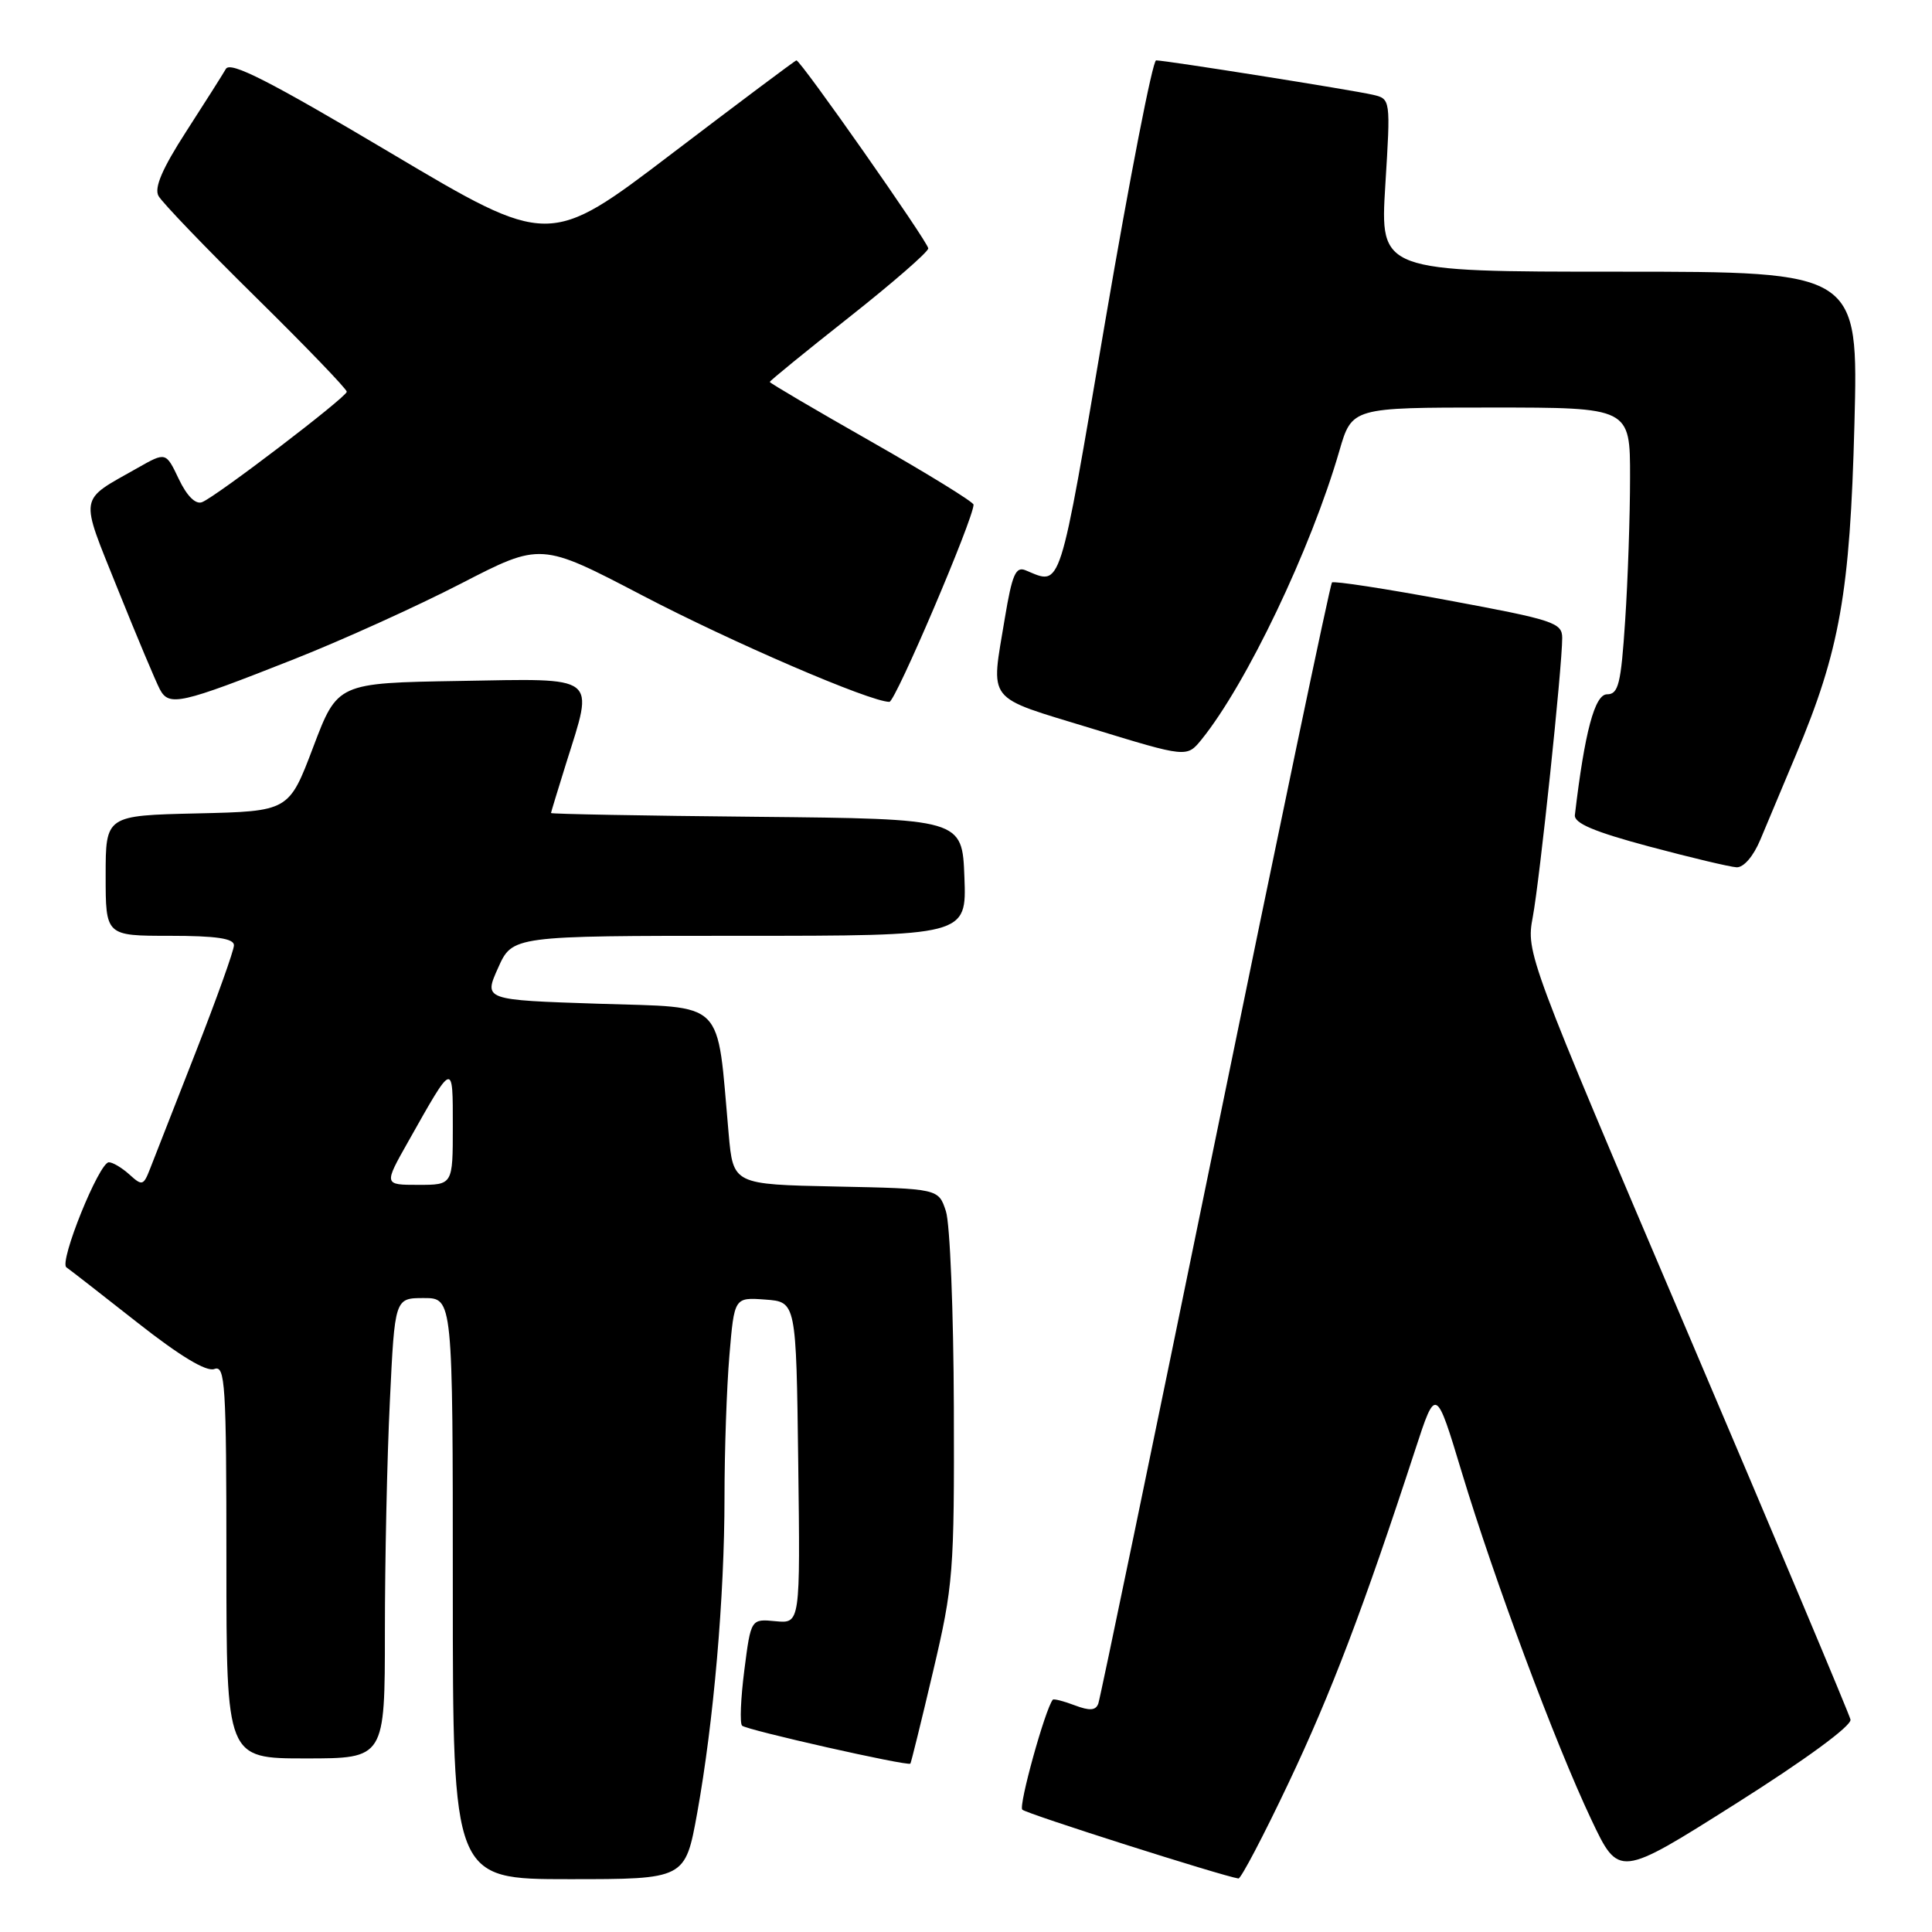<?xml version="1.0" encoding="UTF-8" standalone="no"?>
<!DOCTYPE svg PUBLIC "-//W3C//DTD SVG 1.1//EN" "http://www.w3.org/Graphics/SVG/1.1/DTD/svg11.dtd" >
<svg xmlns="http://www.w3.org/2000/svg" xmlns:xlink="http://www.w3.org/1999/xlink" version="1.1" viewBox="0 0 256 256">
 <g >
 <path fill="currentColor"
d=" M 92.38 240.25 C 94.56 228.16 96.00 211.59 96.00 198.40 C 96.00 192.30 96.29 183.84 96.65 179.60 C 97.30 171.90 97.30 171.90 101.40 172.20 C 105.50 172.50 105.50 172.50 105.77 193.82 C 106.04 215.13 106.04 215.13 102.77 214.82 C 99.50 214.50 99.50 214.50 98.63 221.29 C 98.15 225.03 98.01 228.35 98.33 228.66 C 98.90 229.23 120.29 234.06 120.63 233.69 C 120.72 233.59 122.08 228.10 123.63 221.50 C 126.32 210.08 126.46 208.38 126.39 186.50 C 126.35 173.85 125.88 162.15 125.34 160.50 C 124.36 157.50 124.36 157.50 110.76 157.22 C 97.15 156.94 97.15 156.94 96.55 150.22 C 94.94 132.16 96.34 133.56 79.30 133.00 C 64.09 132.50 64.09 132.50 66.00 128.25 C 67.90 124.00 67.90 124.00 97.99 124.00 C 128.08 124.00 128.08 124.00 127.79 116.25 C 127.50 108.50 127.50 108.50 100.25 108.23 C 85.26 108.09 73.01 107.86 73.01 107.73 C 73.02 107.61 73.92 104.65 75.01 101.16 C 78.73 89.31 79.49 89.91 60.86 90.23 C 44.72 90.50 44.72 90.50 41.50 99.00 C 38.28 107.50 38.28 107.50 26.14 107.78 C 14.00 108.06 14.00 108.06 14.00 116.03 C 14.00 124.00 14.00 124.00 22.50 124.00 C 28.63 124.00 31.00 124.35 31.00 125.25 C 31.00 125.94 28.70 132.35 25.90 139.50 C 23.10 146.65 20.39 153.57 19.88 154.88 C 19.01 157.11 18.83 157.16 17.15 155.63 C 16.15 154.73 14.93 154.00 14.42 154.01 C 13.13 154.02 7.79 167.24 8.80 167.93 C 9.26 168.24 13.49 171.54 18.22 175.26 C 23.85 179.69 27.35 181.80 28.40 181.40 C 29.84 180.85 30.00 183.38 30.00 206.89 C 30.00 233.00 30.00 233.00 40.50 233.00 C 51.00 233.00 51.00 233.00 51.00 216.16 C 51.00 206.90 51.29 193.17 51.66 185.66 C 52.31 172.00 52.31 172.00 56.16 172.00 C 60.00 172.00 60.00 172.00 60.00 210.50 C 60.00 249.00 60.00 249.00 75.40 249.00 C 90.79 249.00 90.79 249.00 92.38 240.25 Z  M 170.74 236.25 C 176.36 224.41 180.70 213.01 187.52 192.11 C 190.26 183.72 190.26 183.72 193.70 195.11 C 198.02 209.40 206.07 230.99 210.85 241.09 C 214.50 248.80 214.50 248.80 230.00 239.00 C 239.29 233.13 245.38 228.66 245.20 227.85 C 245.03 227.11 235.29 203.96 223.55 176.40 C 202.38 126.72 202.21 126.26 203.10 121.51 C 204.03 116.54 207.00 88.36 207.00 84.54 C 207.00 82.51 205.90 82.15 191.95 79.56 C 183.68 78.02 176.72 76.95 176.49 77.18 C 176.26 77.41 169.30 110.65 161.03 151.05 C 152.75 191.45 145.78 225.06 145.53 225.74 C 145.19 226.66 144.38 226.71 142.40 225.96 C 140.93 225.40 139.62 225.07 139.50 225.22 C 138.49 226.46 134.94 239.27 135.46 239.79 C 135.99 240.33 161.92 248.58 164.10 248.91 C 164.42 248.96 167.42 243.26 170.74 236.25 Z  M 233.26 111.25 C 234.12 109.19 236.25 104.12 237.98 100.00 C 243.78 86.20 245.14 78.55 245.72 56.25 C 246.25 36.00 246.25 36.00 214.55 36.00 C 182.86 36.00 182.86 36.00 183.56 24.55 C 184.27 13.10 184.27 13.10 181.88 12.55 C 179.14 11.92 154.46 8.00 153.19 8.00 C 152.73 8.00 149.70 23.55 146.45 42.56 C 140.24 78.99 140.70 77.55 135.90 75.57 C 134.59 75.02 134.11 76.12 133.15 81.89 C 131.28 93.25 130.42 92.17 144.63 96.52 C 157.26 100.39 157.26 100.39 159.21 97.99 C 165.15 90.65 173.70 72.77 177.47 59.75 C 179.14 54.00 179.14 54.00 197.57 54.00 C 216.00 54.00 216.00 54.00 215.99 63.25 C 215.99 68.34 215.70 76.89 215.34 82.25 C 214.79 90.64 214.45 92.00 212.94 92.00 C 211.31 92.00 209.97 97.03 208.68 107.99 C 208.55 109.08 211.22 110.21 218.50 112.16 C 224.00 113.63 229.22 114.87 230.10 114.92 C 231.04 114.97 232.34 113.46 233.26 111.25 Z  M 39.00 87.33 C 45.33 84.83 55.26 80.33 61.08 77.33 C 71.66 71.87 71.66 71.87 85.08 78.88 C 96.99 85.11 115.31 93.00 117.85 93.00 C 118.64 93.00 129.01 68.69 129.00 66.87 C 129.00 66.52 122.93 62.78 115.50 58.55 C 108.08 54.33 102.00 50.76 102.00 50.61 C 102.00 50.46 106.72 46.61 112.50 42.05 C 118.27 37.49 123.00 33.38 123.00 32.91 C 123.00 32.11 106.10 8.00 105.53 8.00 C 105.38 8.00 97.95 13.57 89.01 20.37 C 72.76 32.74 72.76 32.74 51.74 20.25 C 35.68 10.71 30.53 8.09 29.93 9.13 C 29.50 9.88 27.12 13.63 24.65 17.46 C 21.51 22.33 20.41 24.88 21.00 25.96 C 21.46 26.81 27.27 32.86 33.92 39.41 C 40.56 45.95 45.98 51.58 45.95 51.91 C 45.89 52.65 28.62 65.83 26.77 66.54 C 25.91 66.87 24.76 65.72 23.69 63.47 C 21.98 59.88 21.98 59.88 18.24 62.00 C 10.32 66.49 10.51 65.36 15.62 78.10 C 18.14 84.37 20.65 90.33 21.18 91.34 C 22.41 93.64 23.85 93.32 39.00 87.33 Z  M 54.10 151.25 C 60.11 140.58 60.00 140.62 60.00 149.28 C 60.00 157.00 60.00 157.00 55.43 157.00 C 50.85 157.00 50.85 157.00 54.10 151.25 Z "/>
</g>
</svg>